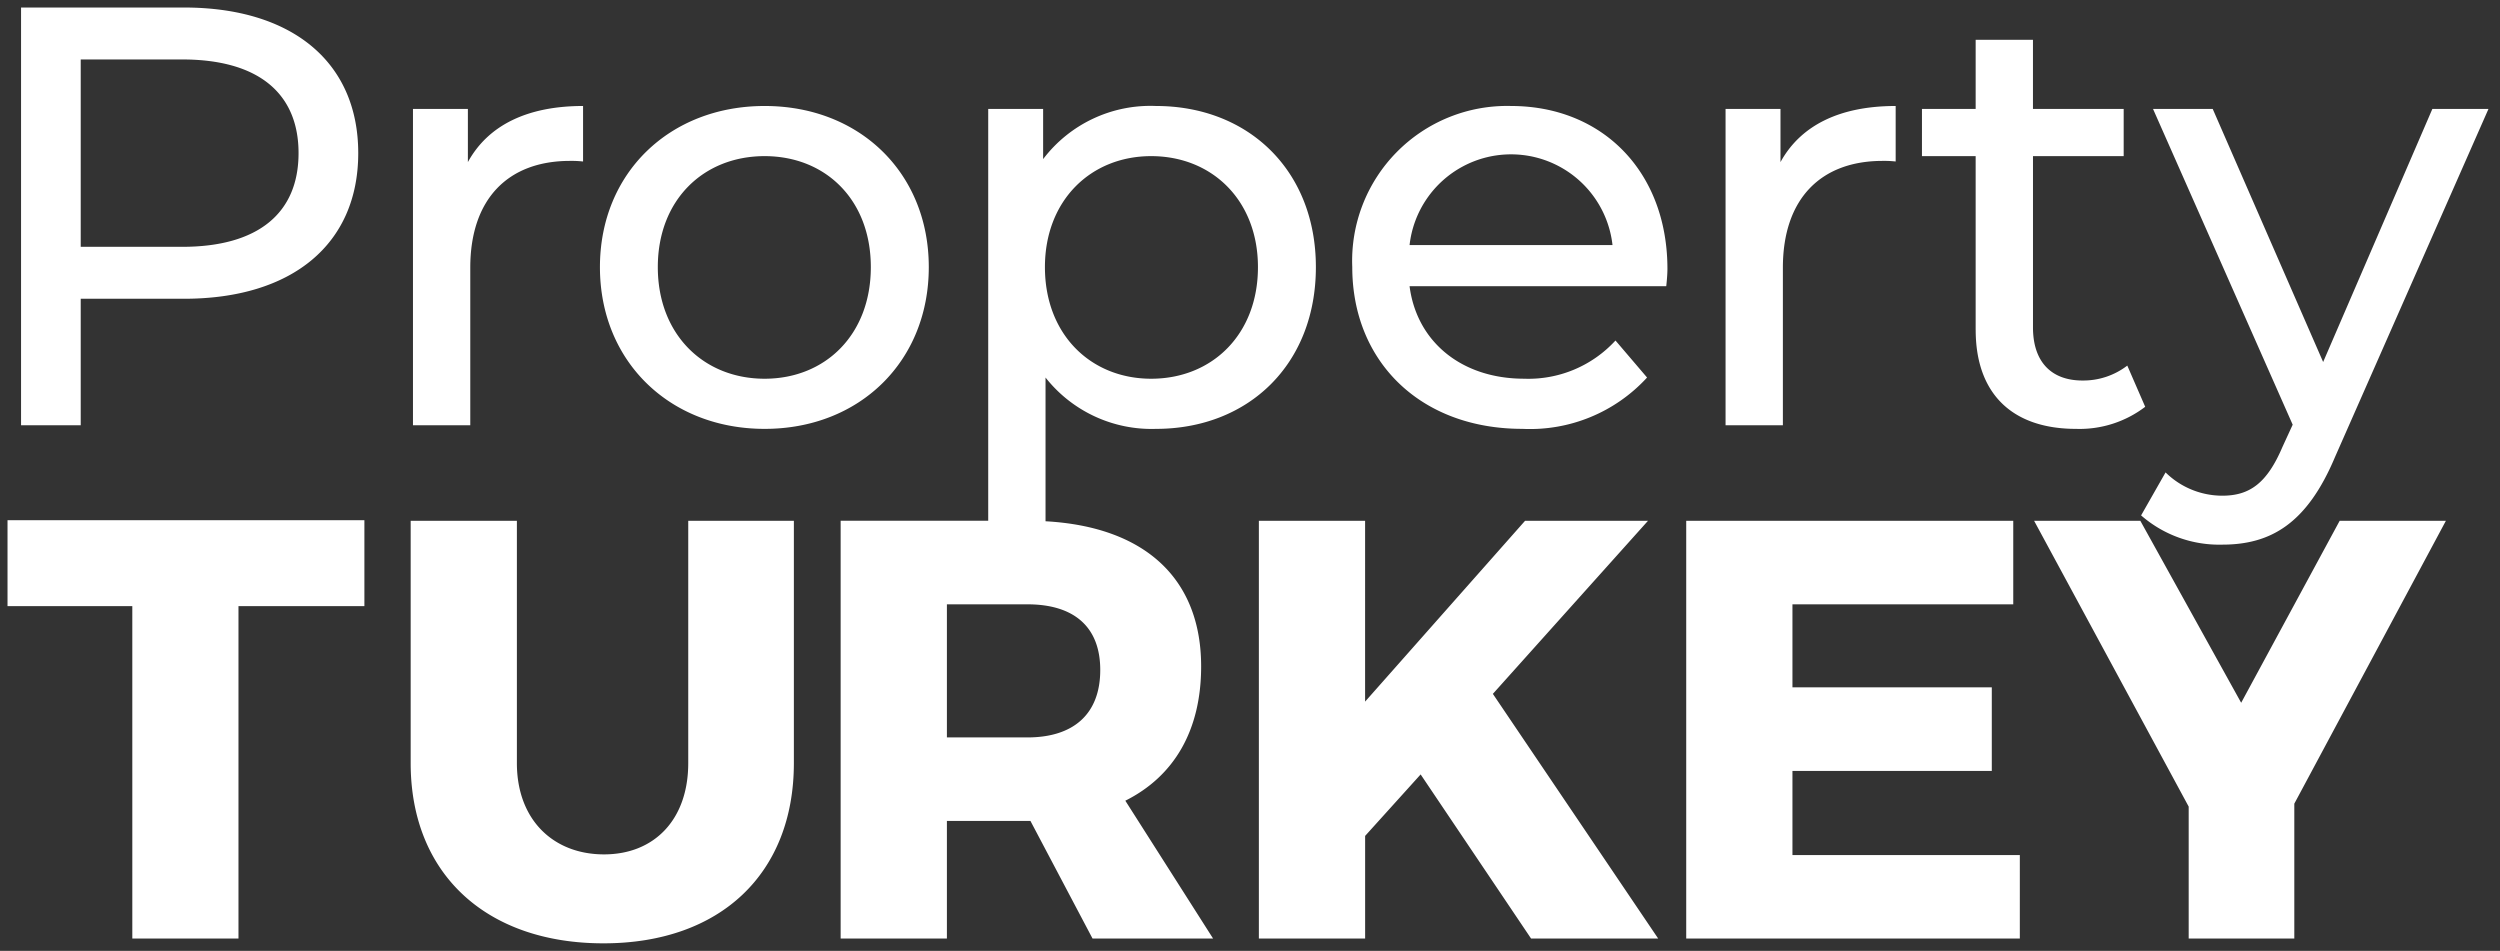 <svg xmlns="http://www.w3.org/2000/svg" width="166.221" height="63.221" viewBox="0 0 166.221 63.221"><rect x="0" y="0" width="166.221" height="63.221" fill="#333333" stroke="none"/><g transform="translate(0.5 0.5)"><path d="M26.805,50.237V34.127h7.062v16.11c0,3.77,2.421,6.07,5.793,6.07,3.334,0,5.6-2.3,5.6-6.07V34.127h7.023v16.11c0,7.341-4.88,11.984-12.659,11.984C31.8,62.221,26.805,57.578,26.805,50.237ZM72.14,61.9l-4.128-7.819H62.458V61.9H55.393V34.125h9.812V6.745h3.651v3.334a8.952,8.952,0,0,1,7.5-3.532c6.15,0,10.635,4.286,10.635,10.714,0,6.467-4.485,10.754-10.635,10.754a8.977,8.977,0,0,1-7.34-3.413v9.556c6.6.366,10.346,3.806,10.346,9.65,0,4.247-1.786,7.3-5.041,8.93L80.155,61.9ZM62.458,48.53h5.356c3.056,0,4.84-1.548,4.84-4.485,0-2.9-1.784-4.364-4.84-4.364H62.458Zm6.518-31.269c0,4.485,3.054,7.42,7.063,7.42,4.046,0,7.1-2.935,7.1-7.42,0-4.445-3.056-7.38-7.1-7.38C72.03,9.881,68.976,12.816,68.976,17.261ZM111.614,61.9V34.126h21.744v5.554H118.677V45.2h13.254v5.557H118.677v5.594h15.118V61.9Zm33.408,0v-8.77L134.744,34.126h7.063l6.705,12.1,6.549-12.1h7.063L152.045,52.935V61.9Zm-43.725,0L93.956,50.99l-3.691,4.088V61.9H83.2V34.126h7.063V46.15L100.9,34.126h8.174L98.758,45.634,109.748,61.9Zm-93,0V39.8H0V34.086H23.728V39.8H15.356V61.9ZM141.858,33.768l1.627-2.858a5.384,5.384,0,0,0,3.771,1.548c1.825,0,2.977-.834,4.006-3.253l.675-1.468L142.652,6.745h3.969l7.341,16.824,7.261-16.824h3.731l-10.2,23.135c-1.866,4.443-4.284,5.832-7.5,5.832A7.9,7.9,0,0,1,141.858,33.768Zm-11-12.339V9.881h-3.57V6.745h3.57v-4.6h3.81v4.6H140.7V9.881H134.67V21.27c0,2.26,1.191,3.53,3.293,3.53a4.8,4.8,0,0,0,2.977-.992l1.191,2.739a7.188,7.188,0,0,1-4.6,1.468C133.281,28.015,130.86,25.673,130.86,21.429ZM89.41,17.261A10.3,10.3,0,0,1,99.965,6.547c6.072,0,10.4,4.363,10.4,10.833,0,.318-.039.794-.079,1.151H93.22c.476,3.689,3.453,6.149,7.618,6.149a7.855,7.855,0,0,0,6.073-2.54l2.1,2.461a10.551,10.551,0,0,1-8.293,3.413C93.934,28.015,89.41,23.53,89.41,17.261Zm3.81-1.468h13.493a6.789,6.789,0,0,0-13.493,0ZM39.389,17.261c0-6.269,4.642-10.714,10.952-10.714s10.913,4.445,10.913,10.714-4.6,10.754-10.913,10.754S39.389,23.53,39.389,17.261Zm3.848,0c0,4.485,3.056,7.42,7.1,7.42s7.063-2.935,7.063-7.42-3.017-7.38-7.063-7.38S43.237,12.776,43.237,17.261Zm70.993,10.516V6.745h3.652v3.533c1.349-2.461,3.967-3.731,7.658-3.731v3.691a6.756,6.756,0,0,0-.873-.04c-4.086,0-6.626,2.5-6.626,7.1V27.777Zm-87.272,0V6.745h3.651v3.533c1.35-2.461,3.967-3.731,7.658-3.731v3.691a6.758,6.758,0,0,0-.873-.04c-4.086,0-6.626,2.5-6.626,7.1V27.777ZM.9,27.777V0H11.731c7.221,0,11.588,3.652,11.588,9.682s-4.366,9.682-11.588,9.682H4.867v8.412ZM4.867,15.911h6.745c5.078,0,7.738-2.26,7.738-6.229s-2.659-6.229-7.738-6.229H4.867Z" fill="#fff" stroke="rgba(0,0,0,0)" stroke-miterlimit="10" stroke-width="1"/></g></svg>